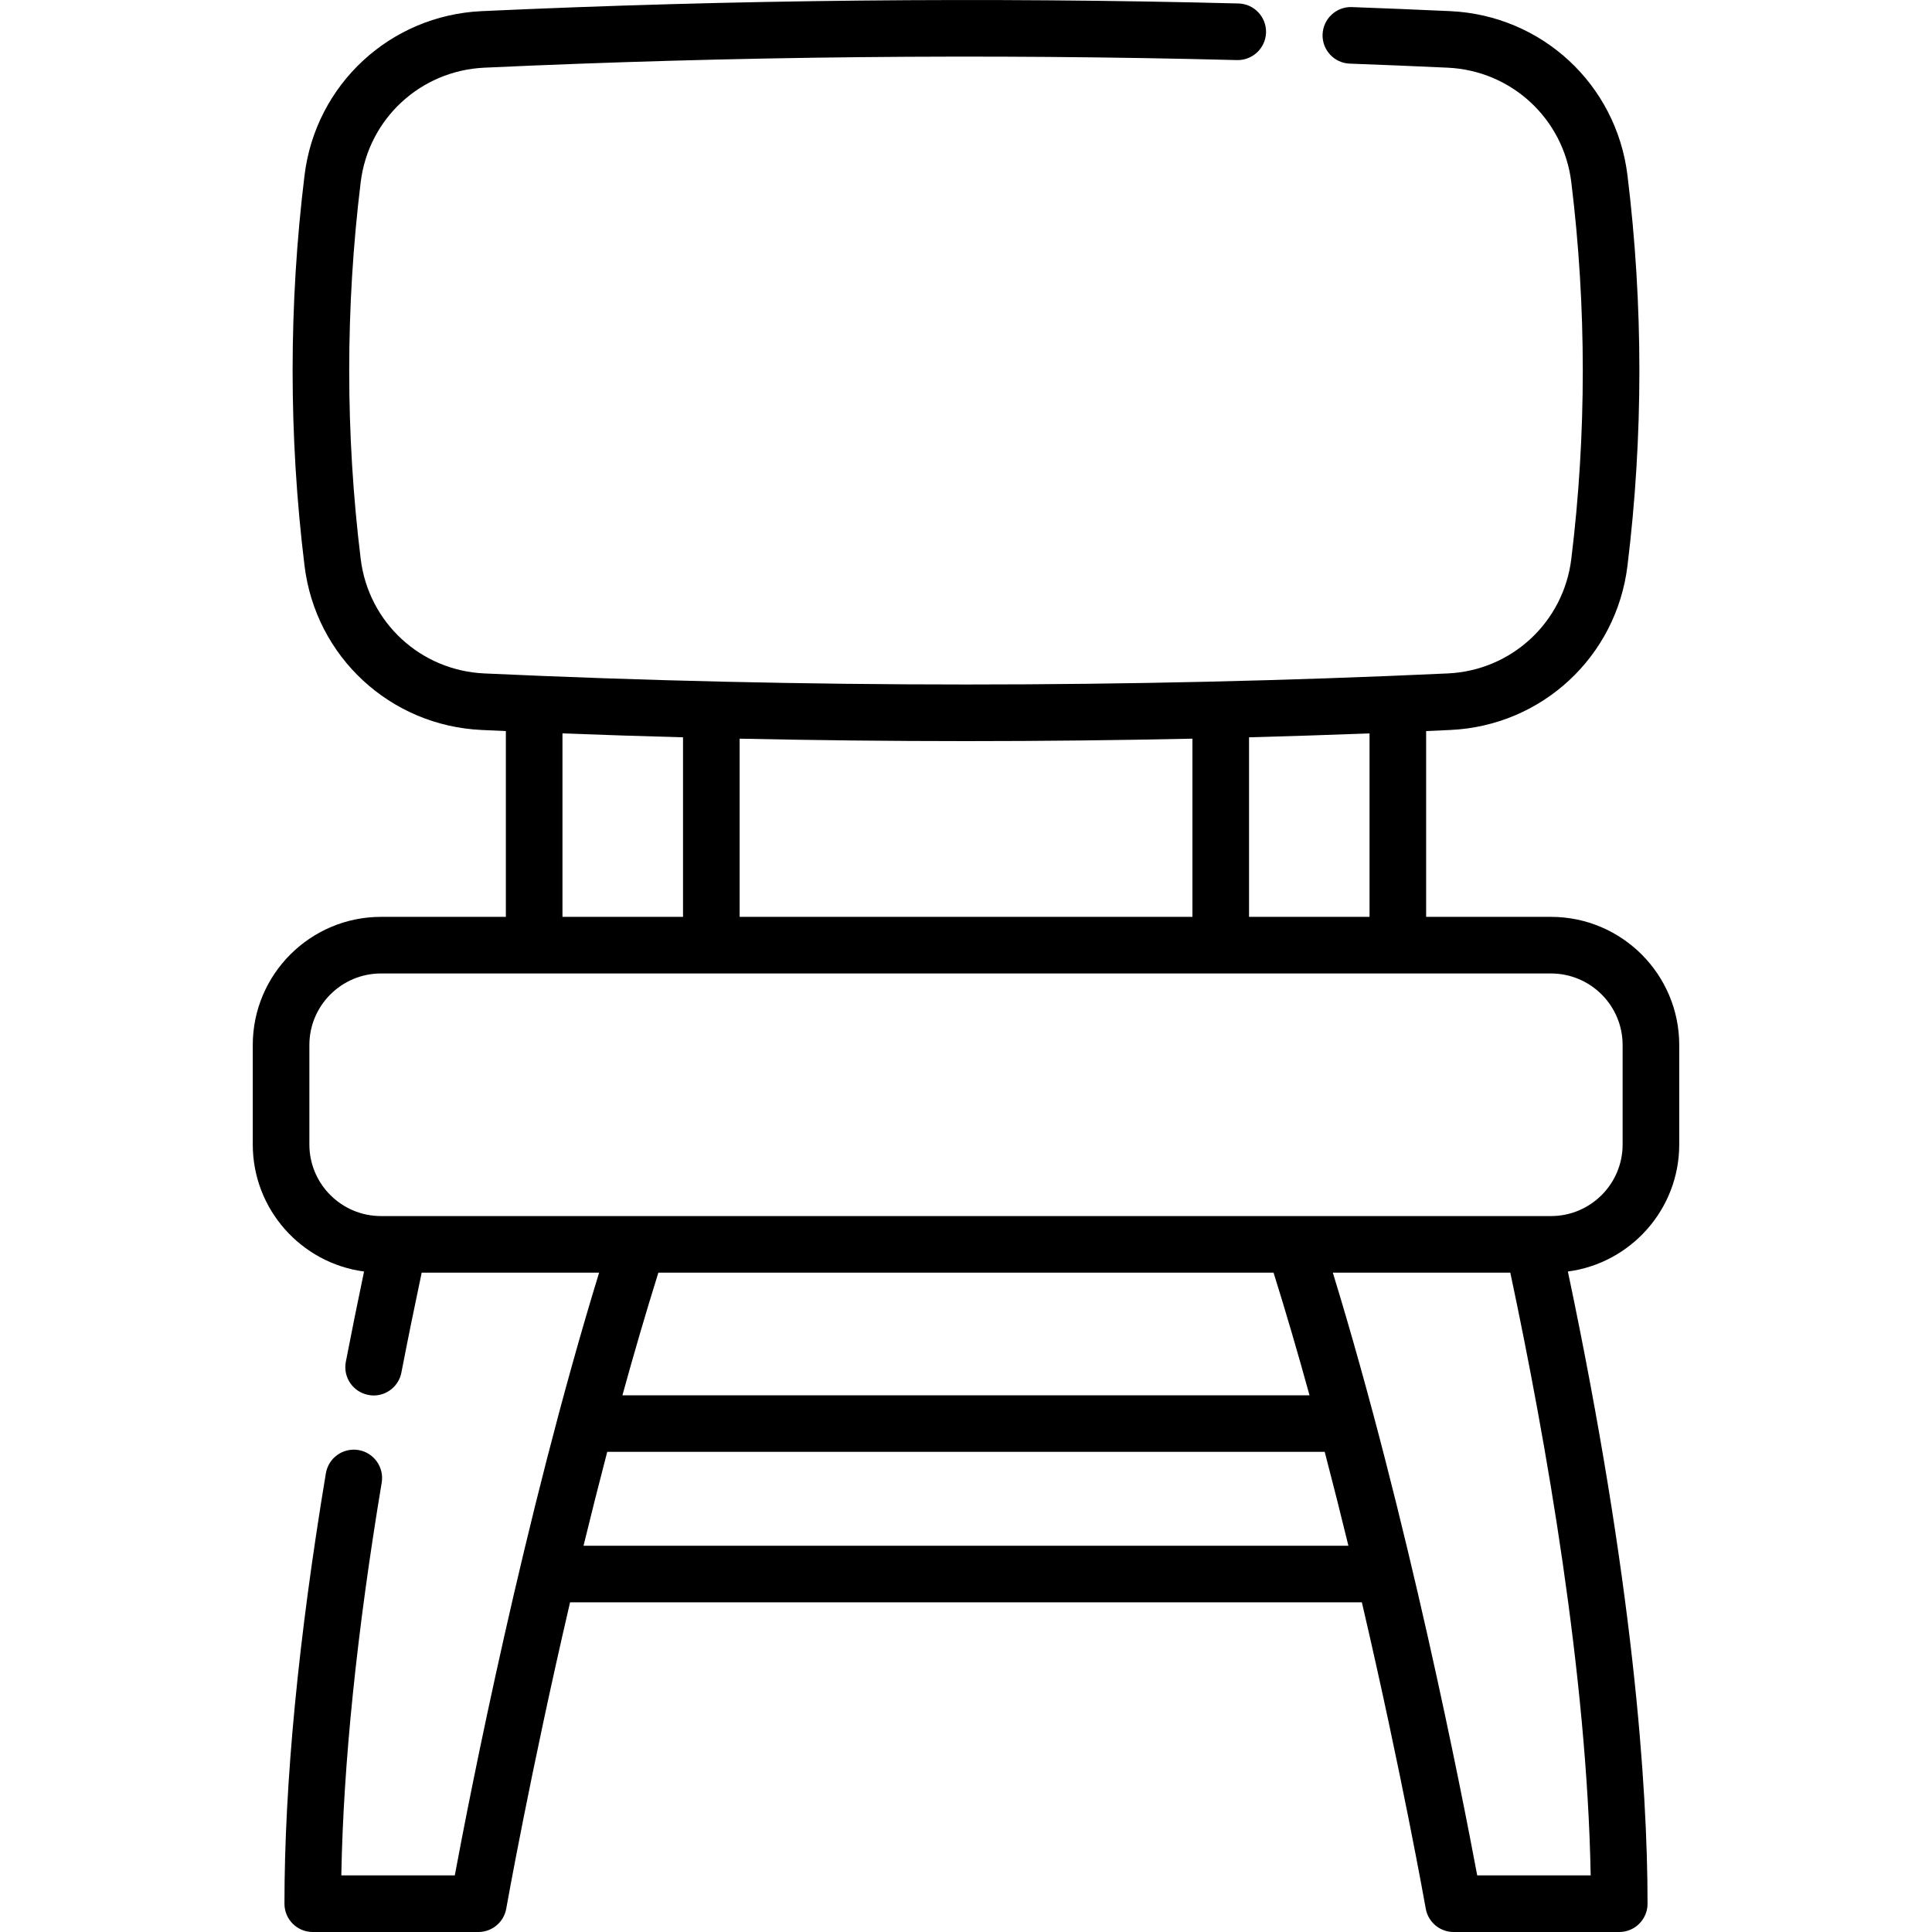 <svg width="30" height="30" viewBox="0 0 30 30" fill="none" xmlns="http://www.w3.org/2000/svg">
<g clip-path="url(#clip0)">
<path d="M26.075 17.772V16.227C26.075 15.13 25.182 14.237 24.084 14.237H22.145V11.352C22.27 11.346 22.396 11.341 22.521 11.335C23.942 11.27 25.098 10.198 25.271 8.787C25.518 6.775 25.518 4.734 25.271 2.721C25.098 1.31 23.942 0.239 22.521 0.173C21.998 0.149 21.483 0.128 20.992 0.11C20.75 0.101 20.546 0.291 20.537 0.534C20.528 0.776 20.718 0.98 20.96 0.988C21.449 1.006 21.96 1.027 22.48 1.051C23.471 1.097 24.278 1.844 24.399 2.828C24.637 4.77 24.637 6.739 24.399 8.68C24.278 9.664 23.471 10.412 22.48 10.457C17.517 10.686 12.483 10.686 7.52 10.457C6.529 10.412 5.722 9.664 5.601 8.68C5.363 6.739 5.363 4.77 5.601 2.828C5.722 1.844 6.529 1.097 7.52 1.051C11.395 0.872 15.327 0.833 19.208 0.933C19.451 0.938 19.652 0.747 19.659 0.505C19.665 0.262 19.473 0.06 19.231 0.054C15.329 -0.046 11.375 -0.006 7.479 0.173C6.059 0.239 4.902 1.31 4.729 2.721C4.482 4.734 4.482 6.775 4.729 8.787C4.902 10.198 6.059 11.27 7.479 11.335C7.604 11.341 7.73 11.346 7.855 11.352V14.237H5.916C4.818 14.237 3.925 15.13 3.925 16.227V17.772C3.925 18.78 4.679 19.615 5.653 19.744C5.554 20.213 5.46 20.683 5.37 21.146C5.324 21.384 5.48 21.614 5.718 21.66C5.747 21.666 5.775 21.669 5.802 21.669C6.009 21.669 6.193 21.522 6.233 21.312C6.332 20.8 6.438 20.28 6.548 19.762H9.303C8.135 23.568 7.296 27.864 7.062 29.121H5.3C5.331 27.39 5.541 25.341 5.927 23.022C5.967 22.783 5.805 22.556 5.566 22.516C5.326 22.477 5.1 22.638 5.06 22.878C4.633 25.444 4.417 27.693 4.417 29.561C4.417 29.803 4.613 30 4.856 30H7.428C7.641 30 7.824 29.847 7.861 29.637C7.867 29.603 8.236 27.527 8.852 24.881H21.147C21.764 27.527 22.133 29.603 22.139 29.637C22.176 29.847 22.359 30 22.572 30H25.144C25.386 30 25.583 29.803 25.583 29.561C25.583 27.741 25.365 24.579 24.346 19.744C25.32 19.616 26.075 18.78 26.075 17.772ZM21.266 14.237H19.395V11.449C20.019 11.432 20.643 11.412 21.266 11.388V14.237ZM18.516 11.47V14.237H11.485V11.47C12.655 11.495 13.828 11.508 15 11.508C16.173 11.508 17.345 11.495 18.516 11.47ZM8.734 11.388C9.357 11.412 9.981 11.432 10.606 11.449V14.237H8.734V11.388ZM19.776 19.762C19.971 20.386 20.158 21.026 20.334 21.666H9.665C9.841 21.026 10.028 20.386 10.223 19.762H19.776ZM9.061 24.002C9.177 23.526 9.3 23.038 9.429 22.544H20.57C20.699 23.038 20.822 23.526 20.938 24.002H9.061ZM22.938 29.121C22.703 27.864 21.864 23.567 20.696 19.762H23.452C24.013 22.404 24.644 26.016 24.7 29.121H22.938ZM25.196 17.772C25.196 18.385 24.697 18.883 24.084 18.883H5.916C5.303 18.883 4.804 18.385 4.804 17.772V16.227C4.804 15.614 5.303 15.116 5.916 15.116H24.084C24.697 15.116 25.196 15.614 25.196 16.227V17.772Z" fill="black"/>
</g>
<defs>
<clipPath id="clip0">
<rect width="30" height="30" fill="white"/>
</clipPath>
</defs>
</svg>

